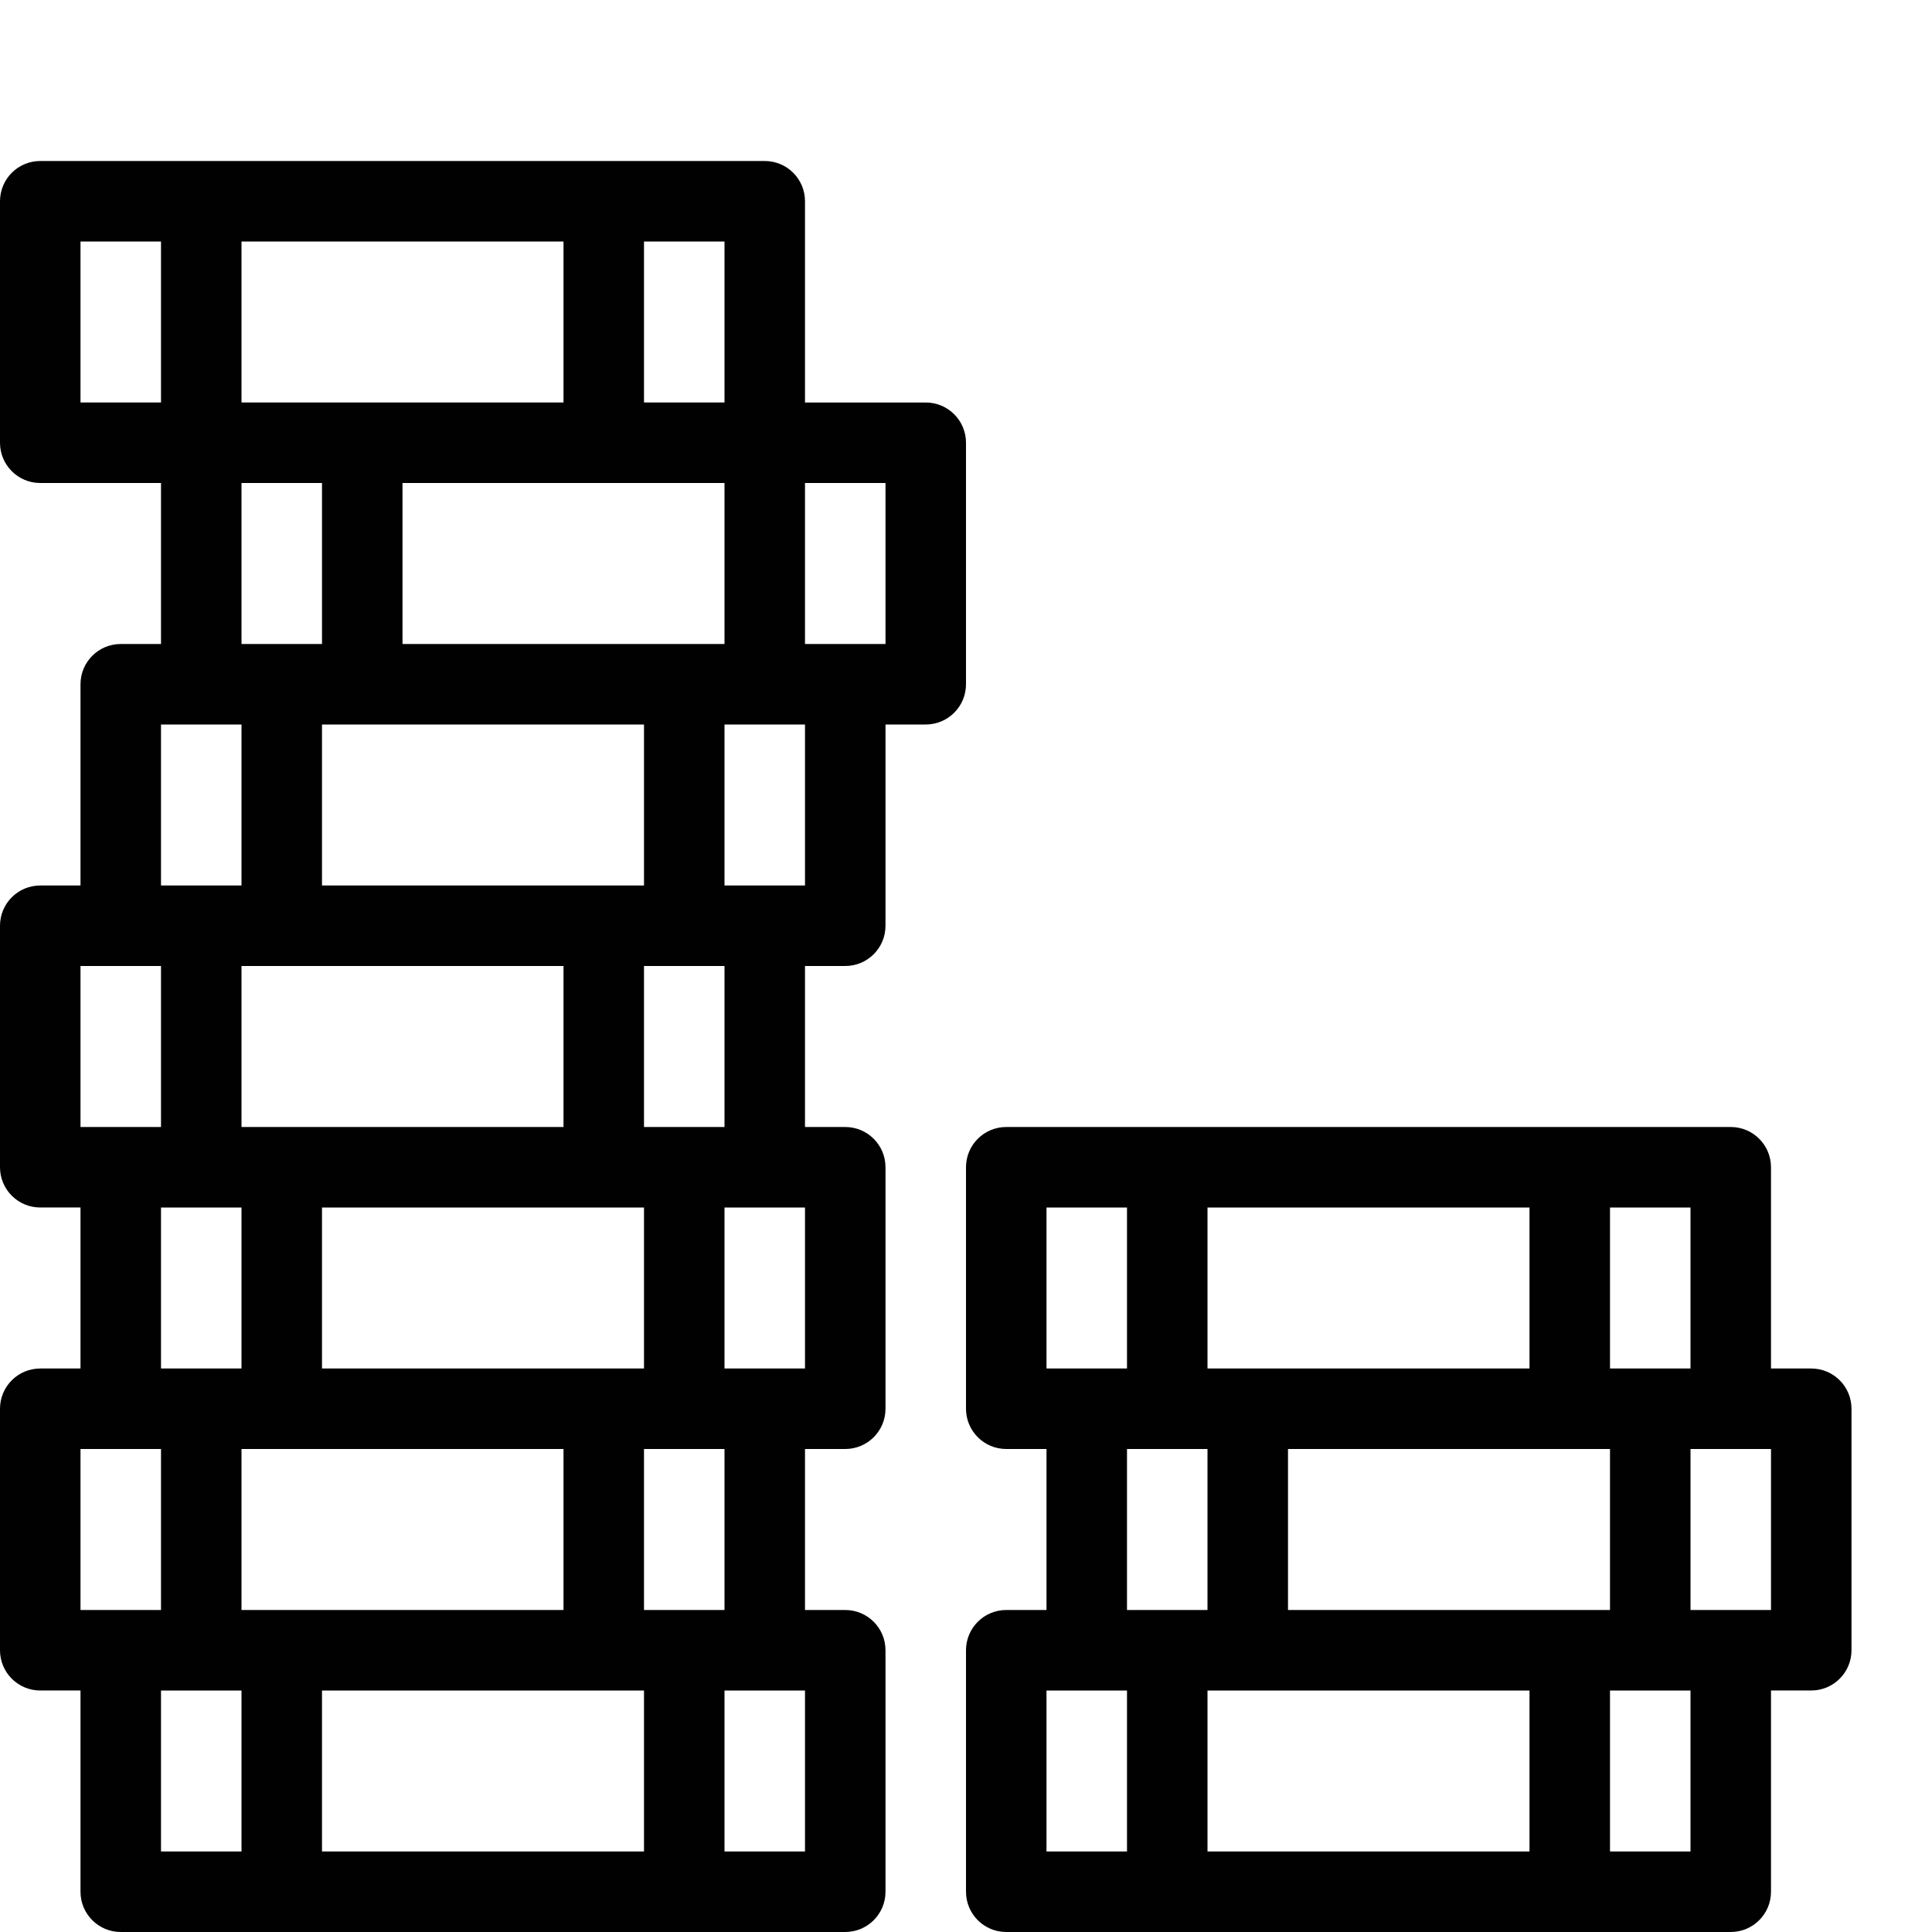 <?xml version="1.0" encoding="utf-8"?>
<!-- Generator: Adobe Illustrator 17.0.0, SVG Export Plug-In . SVG Version: 6.00 Build 0)  -->
<!DOCTYPE svg PUBLIC "-//W3C//DTD SVG 1.1//EN" "http://www.w3.org/Graphics/SVG/1.1/DTD/svg11.dtd">
<svg version="1.1" id="Layer_1" xmlns="http://www.w3.org/2000/svg" xmlns:xlink="http://www.w3.org/1999/xlink" x="0px" y="0px"
	 width="48px" height="48px" viewBox="0 0 48 48" enable-background="new 0 0 48 48" xml:space="preserve">
<g>
	<path fill="#010101" d="M24,11c0-0.552-0.447-1-1-1h-3V5c0-0.552-0.447-1-1-1H1C0.447,4,0,4.448,0,5v6c0,0.552,0.447,1,1,1h3v4H3
		c-0.553,0-1,0.448-1,1v5H1c-0.553,0-1,0.448-1,1v6c0,0.552,0.447,1,1,1h1v4H1c-0.553,0-1,0.448-1,1v6c0,0.552,0.447,1,1,1h1v5
		c0,0.552,0.447,1,1,1h18c0.553,0,1-0.448,1-1v-6c0-0.552-0.447-1-1-1h-1v-4h1c0.553,0,1-0.448,1-1v-6c0-0.552-0.447-1-1-1h-1v-4h1
		c0.553,0,1-0.448,1-1v-5h1c0.553,0,1-0.448,1-1V11z M16,42v4H8v-4H16z M6,40v-4h8v4H6z M8,34v-4h8v4H8z M6,28v-4h8v4H6z M8,22v-4h8
		v4H8z M10,16v-4h8v4H10z M6,6h8v4H6V6z M18,10h-2V6h2V10z M2,6h2v4H2V6z M6,12h2v4H6V12z M4,18h1h1v4H4V18z M2,24h1h1v4H3H2V24z
		 M4,30h2v4H4V30z M2,36h1h1v4H3H2V36z M4,42h2v4H4V42z M20,46h-2v-4h1h1V46z M18,40h-2v-4h2V40z M20,34h-1h-1v-4h1h1V34z M18,28h-2
		v-4h2V28z M20,22h-1h-1v-4h2V22z M22,16h-1h-1v-4h2V16z"/>
	<path fill="#010101" d="M45,34h-1v-5c0-0.552-0.447-1-1-1H25c-0.553,0-1,0.448-1,1v6c0,0.552,0.447,1,1,1h1v4h-1
		c-0.553,0-1,0.448-1,1v6c0,0.552,0.447,1,1,1h18c0.553,0,1-0.448,1-1v-5h1c0.553,0,1-0.448,1-1v-6C46,34.448,45.553,34,45,34z
		 M42,34h-2v-4h2V34z M38,42v4h-8v-4H38z M32,40v-4h8v4H32z M30,34v-4h8v4H30z M26,30h2v4h-1h-1V30z M28,36h2v4h-2V36z M26,42h1h1v4
		h-2V42z M42,46h-2v-4h2V46z M44,40h-1h-1v-4h1h1V40z"/>
</g>
</svg>
